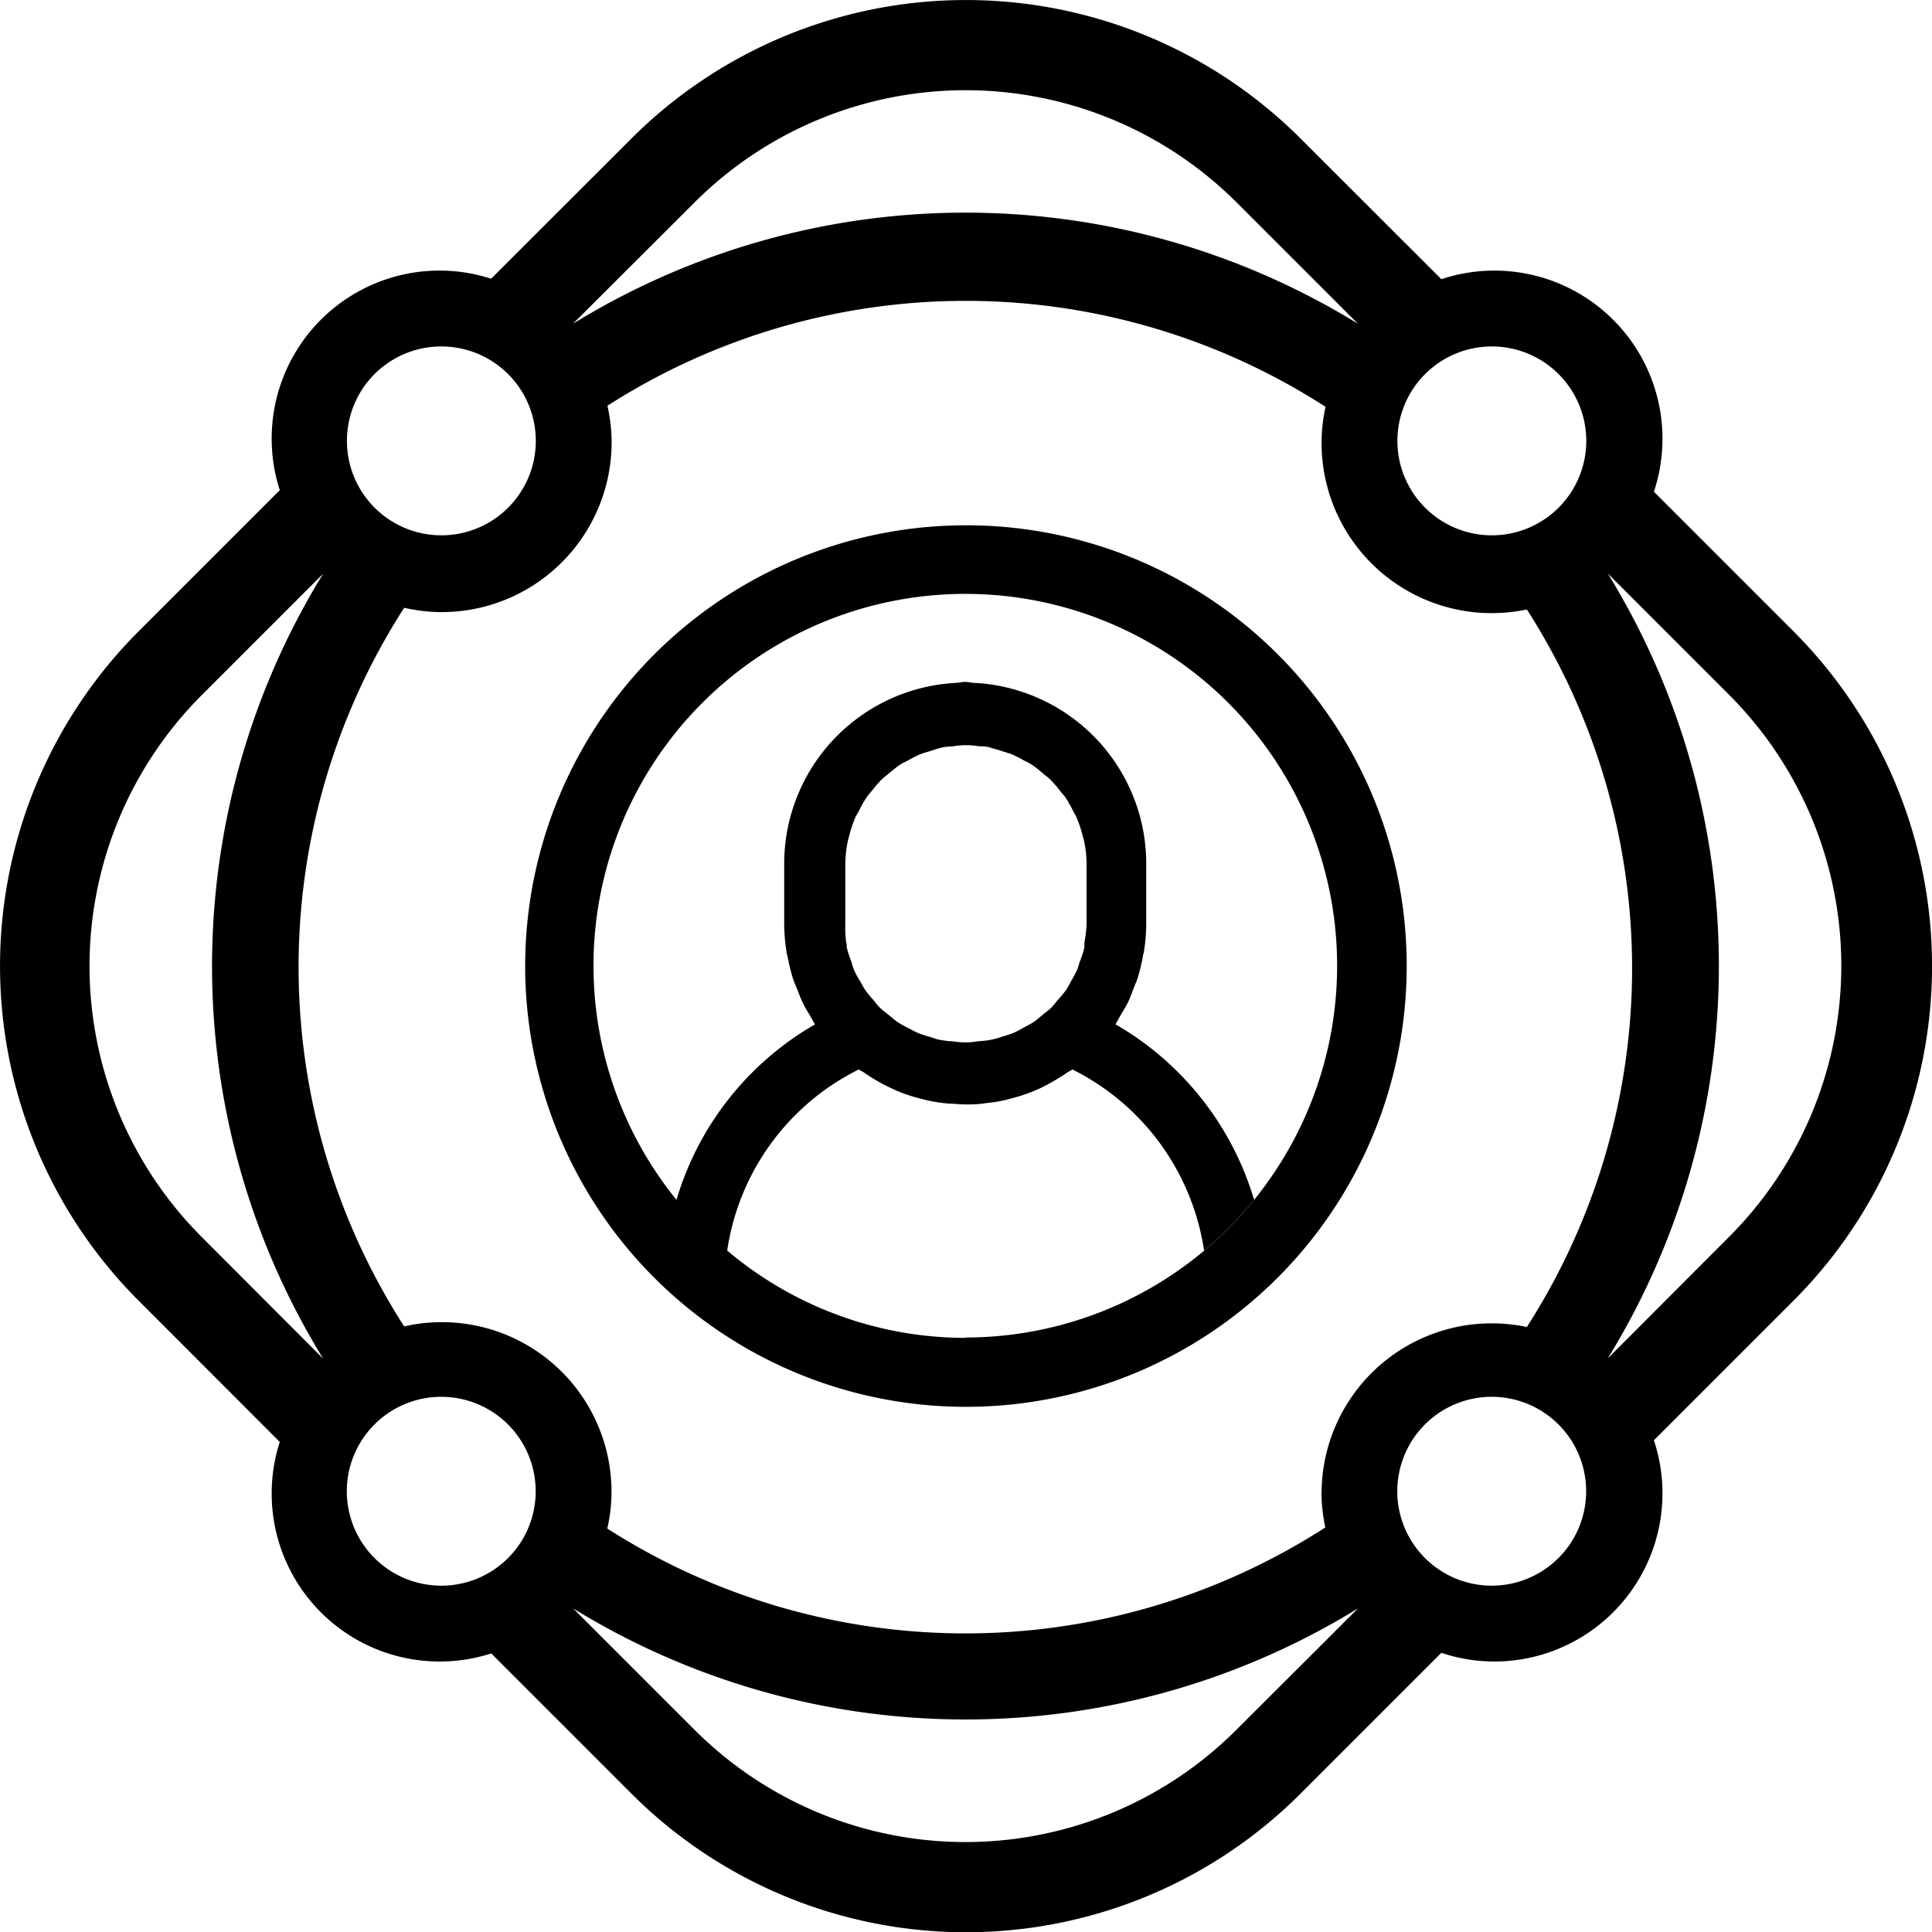 <svg height="16.001" viewBox="0 0 15.999 16.001" width="15.999" xmlns="http://www.w3.org/2000/svg"><g transform="translate(-335.711 -254.116)"><path d="m343.711 258.466a3.65 3.65 0 1 0 3.649 3.65 3.647 3.647 0 0 0 -3.649-3.65zm-2.392 5.589a3.086 3.086 0 0 0 .38.387 3.086 3.086 0 0 1 -.38-.387zm2.392 1.14a3.06 3.06 0 0 1 -1.978-.723 2 2 0 0 1 1.09-1.5c.015.011.03.017.045.027a1.521 1.521 0 0 0 .165.1c.035.017.069.034.1.048a1.267 1.267 0 0 0 .157.055c.043.012.085.023.128.032a1.463 1.463 0 0 0 .148.021c.047 0 .093.007.141.007s.093 0 .141-.007.1-.011.148-.021.085-.02.127-.032a1.283 1.283 0 0 0 .158-.055c.035-.014.069-.031.1-.048a1.635 1.635 0 0 0 .166-.1c.014-.01.03-.016.044-.027a2.007 2.007 0 0 1 1.091 1.5 3.168 3.168 0 0 0 .414-.421 2.5 2.5 0 0 0 -1.148-1.453c.015-.023.027-.048.041-.072s.04-.066.058-.1.035-.082.051-.124.024-.056.033-.084a1.536 1.536 0 0 0 .043-.175c0-.016.008-.031.01-.047a1.516 1.516 0 0 0 .019-.233v-.5a1.5 1.5 0 0 0 -1.422-1.492c-.026 0-.051-.008-.077-.008s-.051.006-.077.008a1.5 1.5 0 0 0 -1.422 1.492v.5a1.535 1.535 0 0 0 .019.234c0 .015.007.03.01.045a1.566 1.566 0 0 0 .043.176c.009.028.022.056.033.084s.032.084.052.125.038.067.057.1.026.049.041.072a2.492 2.492 0 0 0 -1.147 1.453 3.079 3.079 0 1 1 2.392 1.14zm-1-3.429v-.5a1.006 1.006 0 0 1 .024-.2l.006-.02a1.033 1.033 0 0 1 .055-.165c.007-.016.018-.03.026-.046a.951.951 0 0 1 .068-.12.635.635 0 0 1 .041-.05 1.027 1.027 0 0 1 .081-.094c.017-.017.037-.031.055-.046s.06-.051.092-.073.047-.025.07-.038a.91.91 0 0 1 .1-.051c.027-.011.055-.018.083-.027s.067-.022.1-.03.061-.007.092-.01a.634.634 0 0 1 .213 0c.031 0 .062 0 .092.01s.069.019.1.03.056.016.082.027a.91.91 0 0 1 .1.051.59.59 0 0 1 .07.038 1.09 1.09 0 0 1 .092.073c.018.015.038.029.055.046a.932.932 0 0 1 .082.095c.013.017.028.032.041.049a1.089 1.089 0 0 1 .068.12c.008.016.018.03.025.046a1.03 1.03 0 0 1 .055.165l.006.02a.935.935 0 0 1 .024.2v.5a.98.98 0 0 1 -.018.153v.043a.89.89 0 0 1 -.038.117c-.008.022-.013.046-.022.068a.919.919 0 0 1 -.054.1.763.763 0 0 1 -.039.069 1.015 1.015 0 0 1 -.066.079c-.019.023-.036.046-.057.067s-.05.041-.075.062-.046.04-.072.057-.056.031-.084.047-.055.031-.084.043-.061.02-.091.03-.062.02-.1.027-.063.008-.1.011a.611.611 0 0 1 -.209 0c-.032 0-.064-.005-.1-.011s-.063-.018-.094-.027-.062-.018-.091-.03-.057-.029-.085-.043-.057-.029-.084-.047-.048-.038-.072-.057-.052-.04-.075-.062-.038-.044-.057-.067a.826.826 0 0 1 -.065-.079c-.015-.021-.026-.046-.04-.069s-.039-.063-.054-.1-.014-.046-.022-.068a.89.89 0 0 1 -.038-.117c0-.014 0-.029-.005-.043a.983.983 0 0 1 -.007-.153z"/><path d="m350.565 264.885a3.921 3.921 0 0 0 0-5.539l-1.158-1.158a1.392 1.392 0 0 0 -1.76-1.76l-1.167-1.166a3.92 3.92 0 0 0 -5.539 0l-1.163 1.162a1.39 1.39 0 0 0 -1.817 1.343 1.378 1.378 0 0 0 .067.408l-1.171 1.171a3.92 3.92 0 0 0 0 5.539l1.171 1.172a1.378 1.378 0 0 0 -.067.408 1.391 1.391 0 0 0 1.818 1.343l1.162 1.162a3.917 3.917 0 0 0 5.539 0l1.167-1.167a1.374 1.374 0 0 0 .422.072 1.393 1.393 0 0 0 1.338-1.832zm-2.5-7.9a.782.782 0 1 1 -.782.782.782.782 0 0 1 .786-.782zm-6.6-1.195a3.175 3.175 0 0 1 4.484 0l1.007 1.007a6.2 6.2 0 0 0 -6.5 0zm-2.1 1.195a.782.782 0 1 1 -.781.782.781.781 0 0 1 .786-.782zm-1.985 7.373a3.173 3.173 0 0 1 0-4.484l1.007-1.007a6.2 6.2 0 0 0 0 6.5zm1.985 2.889a.782.782 0 1 1 .782-.782.781.781 0 0 1 -.777.782zm6.583 1.195a3.172 3.172 0 0 1 -4.484 0l-1.007-1.007a6.2 6.2 0 0 0 6.5 0zm.706-1.977a1.441 1.441 0 0 0 .032.3 5.5 5.5 0 0 1 -5.946.009 1.39 1.39 0 0 0 .035-.3 1.405 1.405 0 0 0 -1.717-1.374 5.5 5.5 0 0 1 0-5.951 1.427 1.427 0 0 0 .308.036 1.408 1.408 0 0 0 1.41-1.409 1.39 1.39 0 0 0 -.035-.3 5.5 5.5 0 0 1 5.947.009 1.37 1.37 0 0 0 -.033.3 1.409 1.409 0 0 0 1.7 1.378 5.5 5.5 0 0 1 0 5.942 1.409 1.409 0 0 0 -1.7 1.378zm1.41.782a.782.782 0 1 1 .782-.782.782.782 0 0 1 -.777.782zm.961-1.882a6.2 6.2 0 0 0 0-6.5l1.007 1.007a3.175 3.175 0 0 1 0 4.484z"/></g></svg>